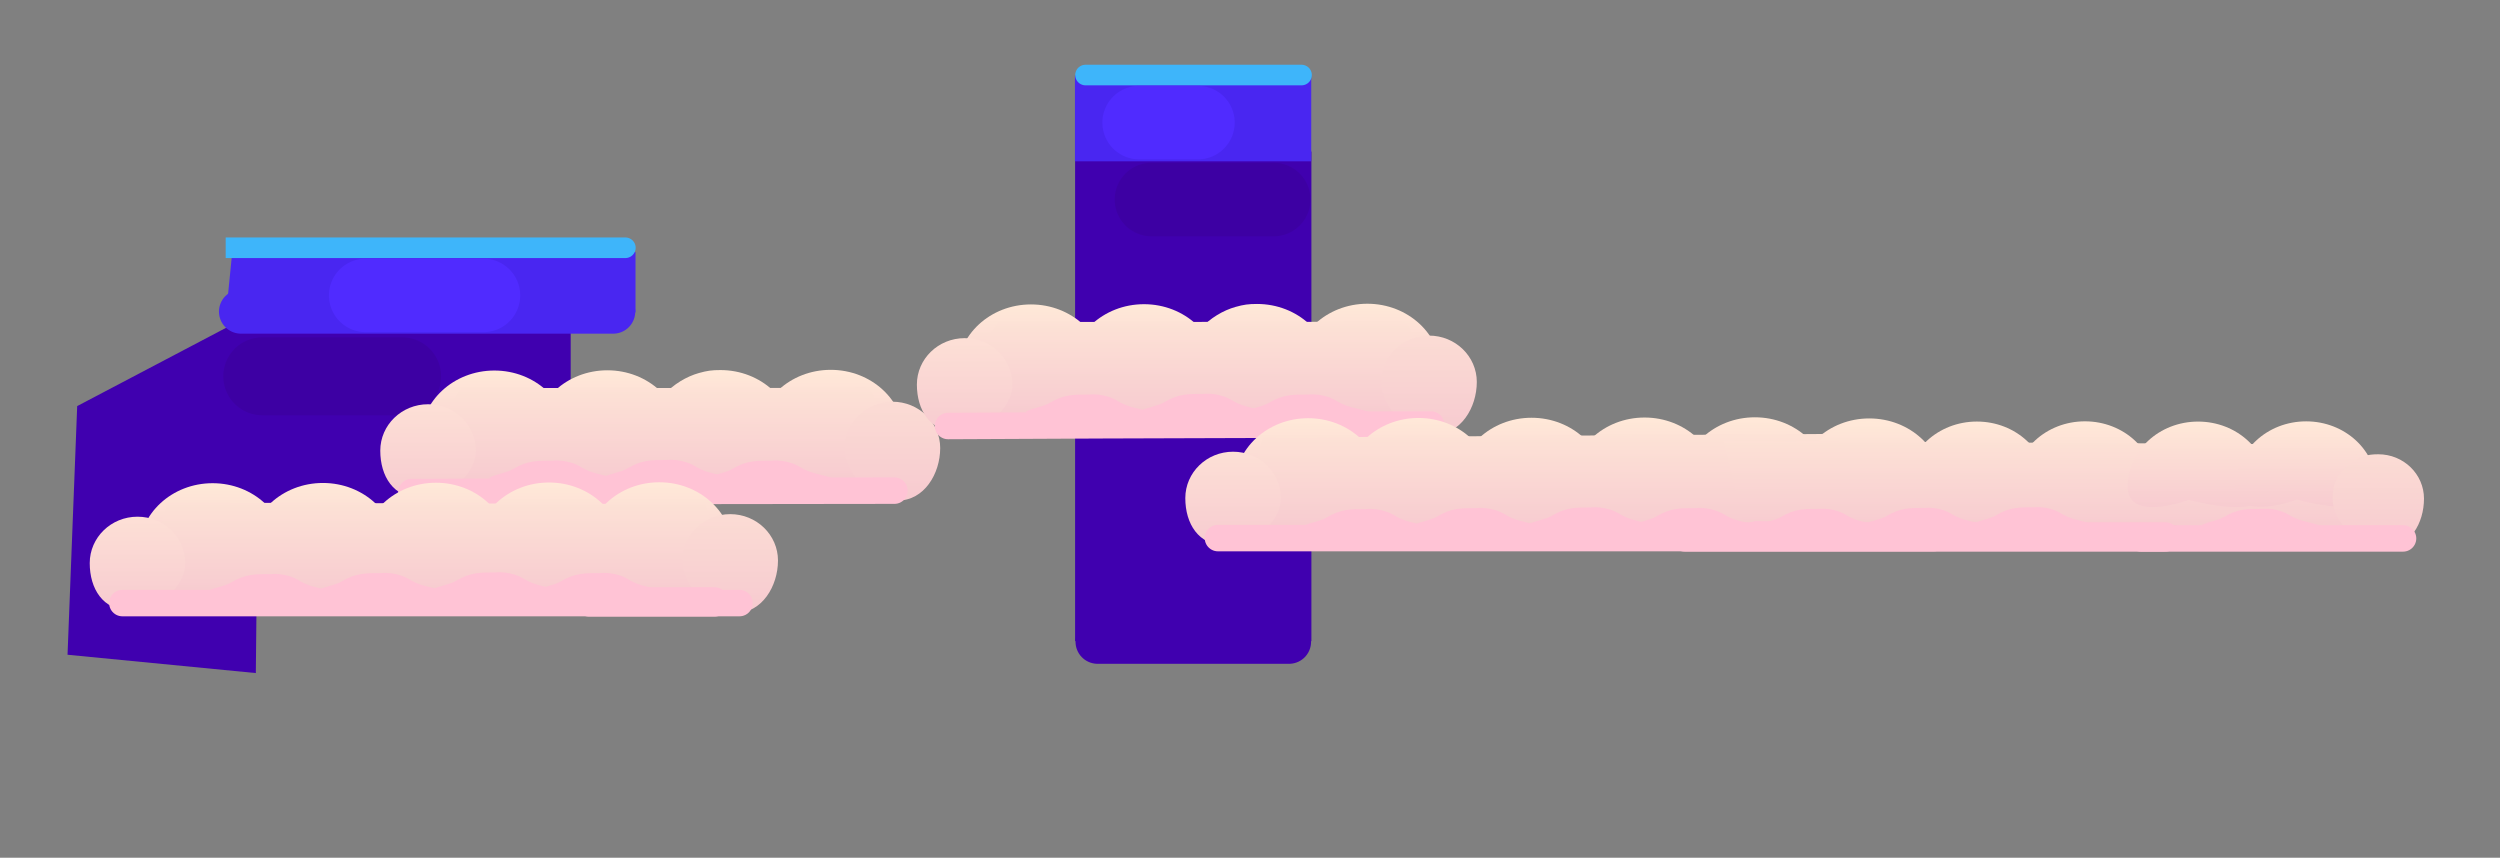 <svg version="1.1" xmlns="http://www.w3.org/2000/svg" xmlns:xlink="http://www.w3.org/1999/xlink" width="850.068" height="291.653" viewBox="0,0,850.068,291.653"><rect x="0" y="0" width="850.068" height="291.653" fill="#808080" stroke="none"/><defs><linearGradient x1="98.459" y1="133.318" x2="98.459" y2="163.728" gradientUnits="userSpaceOnUse" id="color-1"><stop offset="0" stop-color="#ffe9d8"/><stop offset="1" stop-color="#f7cbd0"/></linearGradient><linearGradient x1="136.894" y1="133.24" x2="136.894" y2="163.65" gradientUnits="userSpaceOnUse" id="color-2"><stop offset="0" stop-color="#ffe9d8"/><stop offset="1" stop-color="#f7cbd0"/></linearGradient><linearGradient x1="175.33" y1="133.162" x2="175.33" y2="163.572" gradientUnits="userSpaceOnUse" id="color-3"><stop offset="0" stop-color="#ffe9d8"/><stop offset="1" stop-color="#f7cbd0"/></linearGradient><linearGradient x1="212.838" y1="133.084" x2="212.838" y2="163.494" gradientUnits="userSpaceOnUse" id="color-4"><stop offset="0" stop-color="#ffe9d8"/><stop offset="1" stop-color="#f7cbd0"/></linearGradient><linearGradient x1="138.567" y1="138.051" x2="138.567" y2="170.737" gradientUnits="userSpaceOnUse" id="color-5"><stop offset="0" stop-color="#fde3d6"/><stop offset="1" stop-color="#f7cbd0"/></linearGradient><linearGradient x1="75.91" y1="144.786" x2="75.91" y2="176.34" gradientUnits="userSpaceOnUse" id="color-6"><stop offset="0" stop-color="#fde0d6"/><stop offset="1" stop-color="#f7cbd0"/></linearGradient><linearGradient x1="233.815" y1="143.917" x2="233.815" y2="175.471" gradientUnits="userSpaceOnUse" id="color-7"><stop offset="0" stop-color="#fbdcd4"/><stop offset="1" stop-color="#f7cbd0"/></linearGradient><linearGradient x1="280.92" y1="110.841" x2="280.92" y2="141.251" gradientUnits="userSpaceOnUse" id="color-8"><stop offset="0" stop-color="#ffe9d8"/><stop offset="1" stop-color="#f7cbd0"/></linearGradient><linearGradient x1="319.355" y1="110.763" x2="319.355" y2="141.173" gradientUnits="userSpaceOnUse" id="color-9"><stop offset="0" stop-color="#ffe9d8"/><stop offset="1" stop-color="#f7cbd0"/></linearGradient><linearGradient x1="357.791" y1="110.685" x2="357.791" y2="141.095" gradientUnits="userSpaceOnUse" id="color-10"><stop offset="0" stop-color="#ffe9d8"/><stop offset="1" stop-color="#f7cbd0"/></linearGradient><linearGradient x1="395.299" y1="110.607" x2="395.299" y2="141.017" gradientUnits="userSpaceOnUse" id="color-11"><stop offset="0" stop-color="#ffe9d8"/><stop offset="1" stop-color="#f7cbd0"/></linearGradient><linearGradient x1="321.028" y1="115.574" x2="321.028" y2="148.26" gradientUnits="userSpaceOnUse" id="color-12"><stop offset="0" stop-color="#fde3d6"/><stop offset="1" stop-color="#f7cbd0"/></linearGradient><linearGradient x1="258.371" y1="122.309" x2="258.371" y2="153.862" gradientUnits="userSpaceOnUse" id="color-13"><stop offset="0" stop-color="#fde0d6"/><stop offset="1" stop-color="#f7cbd0"/></linearGradient><linearGradient x1="416.277" y1="121.44" x2="416.277" y2="152.994" gradientUnits="userSpaceOnUse" id="color-14"><stop offset="0" stop-color="#fbdcd4"/><stop offset="1" stop-color="#f7cbd0"/></linearGradient><linearGradient x1="2.657" y1="171.63" x2="2.657" y2="202.04" gradientUnits="userSpaceOnUse" id="color-15"><stop offset="0" stop-color="#ffe9d8"/><stop offset="1" stop-color="#f7cbd0"/></linearGradient><linearGradient x1="40.165" y1="171.552" x2="40.165" y2="201.962" gradientUnits="userSpaceOnUse" id="color-16"><stop offset="0" stop-color="#ffe9d8"/><stop offset="1" stop-color="#f7cbd0"/></linearGradient><linearGradient x1="78.6" y1="171.474" x2="78.6" y2="201.884" gradientUnits="userSpaceOnUse" id="color-17"><stop offset="0" stop-color="#ffe9d8"/><stop offset="1" stop-color="#f7cbd0"/></linearGradient><linearGradient x1="117.036" y1="171.396" x2="117.036" y2="201.806" gradientUnits="userSpaceOnUse" id="color-18"><stop offset="0" stop-color="#ffe9d8"/><stop offset="1" stop-color="#f7cbd0"/></linearGradient><linearGradient x1="154.544" y1="171.318" x2="154.544" y2="201.728" gradientUnits="userSpaceOnUse" id="color-19"><stop offset="0" stop-color="#ffe9d8"/><stop offset="1" stop-color="#f7cbd0"/></linearGradient><linearGradient x1="80.273" y1="176.285" x2="80.273" y2="208.971" gradientUnits="userSpaceOnUse" id="color-20"><stop offset="0" stop-color="#fde3d6"/><stop offset="1" stop-color="#f7cbd0"/></linearGradient><linearGradient x1="-22.884" y1="183.02" x2="-22.884" y2="214.573" gradientUnits="userSpaceOnUse" id="color-21"><stop offset="0" stop-color="#fde0d6"/><stop offset="1" stop-color="#f7cbd0"/></linearGradient><linearGradient x1="178.657" y1="182.151" x2="178.657" y2="213.705" gradientUnits="userSpaceOnUse" id="color-22"><stop offset="0" stop-color="#fbdcd4"/><stop offset="1" stop-color="#f7cbd0"/></linearGradient><linearGradient x1="375.183" y1="149.534" x2="375.183" y2="179.944" gradientUnits="userSpaceOnUse" id="color-23"><stop offset="0" stop-color="#ffe9d8"/><stop offset="1" stop-color="#f7cbd0"/></linearGradient><linearGradient x1="412.691" y1="149.456" x2="412.691" y2="179.866" gradientUnits="userSpaceOnUse" id="color-24"><stop offset="0" stop-color="#ffe9d8"/><stop offset="1" stop-color="#f7cbd0"/></linearGradient><linearGradient x1="451.127" y1="149.378" x2="451.127" y2="179.788" gradientUnits="userSpaceOnUse" id="color-25"><stop offset="0" stop-color="#ffe9d8"/><stop offset="1" stop-color="#f7cbd0"/></linearGradient><linearGradient x1="489.563" y1="149.299" x2="489.563" y2="179.709" gradientUnits="userSpaceOnUse" id="color-26"><stop offset="0" stop-color="#ffe9d8"/><stop offset="1" stop-color="#f7cbd0"/></linearGradient><linearGradient x1="527.071" y1="149.221" x2="527.071" y2="179.631" gradientUnits="userSpaceOnUse" id="color-27"><stop offset="0" stop-color="#ffe9d8"/><stop offset="1" stop-color="#f7cbd0"/></linearGradient><linearGradient x1="565.97" y1="149.607" x2="565.97" y2="180.017" gradientUnits="userSpaceOnUse" id="color-28"><stop offset="0" stop-color="#ffe9d8"/><stop offset="1" stop-color="#f7cbd0"/></linearGradient><linearGradient x1="452.8" y1="154.189" x2="452.8" y2="186.874" gradientUnits="userSpaceOnUse" id="color-29"><stop offset="0" stop-color="#fde3d6"/><stop offset="1" stop-color="#f7cbd0"/></linearGradient><linearGradient x1="349.642" y1="160.923" x2="349.642" y2="192.477" gradientUnits="userSpaceOnUse" id="color-30"><stop offset="0" stop-color="#fde0d6"/><stop offset="1" stop-color="#f7cbd0"/></linearGradient><linearGradient x1="587.393" y1="160.055" x2="587.393" y2="191.609" gradientUnits="userSpaceOnUse" id="color-31"><stop offset="0" stop-color="#fbdcd4"/><stop offset="1" stop-color="#f7cbd0"/></linearGradient><linearGradient x1="565.829" y1="150.743" x2="565.829" y2="179.81" gradientUnits="userSpaceOnUse" id="color-32"><stop offset="0" stop-color="#ffe9d8"/><stop offset="1" stop-color="#f7cbd0"/></linearGradient><linearGradient x1="602.567" y1="150.669" x2="602.567" y2="179.736" gradientUnits="userSpaceOnUse" id="color-33"><stop offset="0" stop-color="#ffe9d8"/><stop offset="1" stop-color="#f7cbd0"/></linearGradient><linearGradient x1="639.306" y1="150.594" x2="639.306" y2="179.661" gradientUnits="userSpaceOnUse" id="color-34"><stop offset="0" stop-color="#ffe9d8"/><stop offset="1" stop-color="#f7cbd0"/></linearGradient><linearGradient x1="604.166" y1="155.267" x2="604.166" y2="186.509" gradientUnits="userSpaceOnUse" id="color-35"><stop offset="0" stop-color="#fde3d6"/><stop offset="1" stop-color="#f7cbd0"/></linearGradient><linearGradient x1="677.774" y1="150.677" x2="677.774" y2="179.744" gradientUnits="userSpaceOnUse" id="color-36"><stop offset="0" stop-color="#ffe9d8"/><stop offset="1" stop-color="#f7cbd0"/></linearGradient><linearGradient x1="714.512" y1="150.602" x2="714.512" y2="179.669" gradientUnits="userSpaceOnUse" id="color-37"><stop offset="0" stop-color="#ffe9d8"/><stop offset="1" stop-color="#f7cbd0"/></linearGradient><linearGradient x1="739.06" y1="161.794" x2="739.06" y2="191.954" gradientUnits="userSpaceOnUse" id="color-38"><stop offset="0" stop-color="#fbdcd4"/><stop offset="1" stop-color="#f7cbd0"/></linearGradient></defs><g transform="translate(69.636,-7.329)"><g data-paper-data="{&quot;isPaintingLayer&quot;:true}" fill-rule="nonzero" stroke-linejoin="miter" stroke-miterlimit="10" stroke-dasharray="" stroke-dashoffset="0" style="mix-blend-mode: normal"><path d="M295.925,225.335v-166.484h80.349v166.484z" fill="#4000af" stroke="none" stroke-width="0" stroke-linecap="butt"/><path d="M7.226,114.238l2.306,-23.183l136.926,1.947v20.561z" data-paper-data="{&quot;index&quot;:null}" fill="#4926f1" stroke="none" stroke-width="0" stroke-linecap="butt"/><path d="M17.926,180.438l-0.575,55.755l-64.024,-6.231l3.283,-84.555l56.524,-29.716l111.282,4.115v60.63z" data-paper-data="{&quot;index&quot;:null}" fill="#4000af" stroke="none" stroke-width="0" stroke-linecap="butt"/><path d="M138.863,113.287h-126.547" data-paper-data="{&quot;index&quot;:null}" fill="none" stroke="#4926f1" stroke-width="15" stroke-linecap="round"/><path d="M8.391,181.67h108.171" fill="none" stroke="#4000af" stroke-width="15" stroke-linecap="round"/><path d="M19.538,135.28h47.555" data-paper-data="{&quot;index&quot;:null}" fill="none" stroke="#3d00a3" stroke-width="26.5" stroke-linecap="round"/><g><g data-paper-data="{&quot;origPos&quot;:null}" stroke="none" stroke-linecap="butt"><path d="M123.516,156.52c0,12.814 -28.305,4.64 -28.305,4.64c0,0 -21.809,8.173 -21.809,-4.64c0,-12.814 11.219,-23.201 25.057,-23.201c13.839,0 25.057,10.388 25.057,23.201z" data-paper-data="{&quot;origPos&quot;:null}" fill="url(#color-1)" stroke-width="NaN"/><path d="M161.952,156.441c0,12.814 -28.305,4.64 -28.305,4.64c0,0 -21.809,8.173 -21.809,-4.64c0,-12.814 11.219,-23.201 25.057,-23.201c13.839,0 25.057,10.388 25.057,23.201z" data-paper-data="{&quot;origPos&quot;:null}" fill="url(#color-2)" stroke-width="NaN"/><path d="M200.387,156.363c0,12.814 -28.305,4.64 -28.305,4.64c0,0 -21.809,8.173 -21.809,-4.64c0,-11.91 9.402,-19.844 17.745,-22.198c2.781,-0.784 4.423,-1.004 7.312,-1.004c13.839,0 25.057,10.388 25.057,23.201z" data-paper-data="{&quot;origPos&quot;:null}" fill="url(#color-3)" stroke-width="NaN"/><path d="M237.895,156.285c0,12.814 -28.305,4.64 -28.305,4.64c0,0 -21.809,8.173 -21.809,-4.64c0,-12.814 11.219,-23.201 25.057,-23.201c13.839,0 25.057,10.388 25.057,23.201z" data-paper-data="{&quot;origPos&quot;:null}" fill="url(#color-4)" stroke-width="NaN"/><path d="M64.178,172.942l23.093,-33.675c0,0 117.768,0.031 137.276,-0.096c6.503,-0.042 6.886,33.565 6.886,33.565z" data-paper-data="{&quot;origPos&quot;:null}" fill="url(#color-5)" stroke-width="0"/><path d="M92.151,160.563c0,8.713 -10.032,16.037 -19.001,16.037c-8.97,0 -13.481,-7.324 -13.481,-16.037c0,-8.713 7.271,-15.777 16.241,-15.777c8.97,0 16.241,7.064 16.241,15.777z" data-paper-data="{&quot;origPos&quot;:null}" fill="url(#color-6)" stroke-width="0"/><path d="M250.056,159.694c0,8.713 -5.449,17.839 -14.418,17.839c-8.97,0 -18.063,-9.126 -18.063,-17.839c0,-8.713 7.271,-15.777 16.241,-15.777c8.97,0 16.241,7.064 16.241,15.777z" data-paper-data="{&quot;origPos&quot;:null}" fill="url(#color-7)" stroke-width="0"/></g><path d="M70.27,174.659c0,0 84.527,-0.5 164.23,-0.5" data-paper-data="{&quot;origPos&quot;:null}" fill="#ffc3d5" stroke="#ffc3d5" stroke-width="9" stroke-linecap="round"/><path d="M139.231,169.975c4.707,2.648 -12.179,3.465 -20.379,3.465c-8.199,0 -15.43,5.85 -15.43,-0.299c0,-0.341 -7.052,-3.24 -6.743,-3.384c3.13,-1.457 5.939,-1.616 8.167,-2.953c4.902,-2.943 8.338,-2.841 13.421,-2.841c0,0 5.29,-0.689 10.119,2.457c3.591,1.998 5.436,1.851 10.843,3.554z" data-paper-data="{&quot;origPos&quot;:null}" fill="#ffc3d5" stroke="none" stroke-width="0" stroke-linecap="butt"/><path d="M178.13,169.753c4.707,2.648 -12.179,3.465 -20.379,3.465c-8.199,0 -15.43,5.85 -15.43,-0.299c0,-0.341 -7.052,-3.24 -6.743,-3.384c3.13,-1.457 5.939,-1.616 8.167,-2.953c4.902,-2.943 8.338,-2.841 13.421,-2.841c0,0 5.29,-0.689 10.119,2.457c3.591,1.998 5.436,1.851 10.843,3.554z" data-paper-data="{&quot;origPos&quot;:null}" fill="#ffc3d5" stroke="none" stroke-width="0" stroke-linecap="butt"/><path d="M213.707,169.975c4.707,2.648 -12.179,3.465 -20.379,3.465c-8.199,0 -15.43,5.85 -15.43,-0.299c0,-0.341 -7.052,-3.24 -6.743,-3.384c3.13,-1.457 5.939,-1.616 8.167,-2.953c4.902,-2.943 8.338,-2.841 13.421,-2.841c0,0 5.29,-0.689 10.119,2.457c3.591,1.998 5.436,1.851 10.843,3.554z" data-paper-data="{&quot;origPos&quot;:null}" fill="#ffc3d5" stroke="none" stroke-width="0" stroke-linecap="butt"/></g><path d="M143.008,91.576h-135.905h5.166" data-paper-data="{&quot;index&quot;:null}" fill="none" stroke="#3eb5fa" stroke-width="7" stroke-linecap="round"/><path d="M-69.636,298.983v-291.653h850.068v291.653z" fill="none" stroke="none" stroke-width="0" stroke-linecap="butt"/><path d="M295.873,62.183v-29.269h80.349v29.269z" fill="#4926f1" stroke="none" stroke-width="0" stroke-linecap="butt"/><path d="M299.467,32.843h73.453" data-paper-data="{&quot;index&quot;:null}" fill="none" stroke="#3eb5fa" stroke-width="7" stroke-linecap="round"/><path d="M317.697,49.015h20.002" fill="none" stroke="#502bff" stroke-width="25" stroke-linecap="round"/><path d="M303.572,225.541h65.094" data-paper-data="{&quot;index&quot;:null}" fill="none" stroke="#4000af" stroke-width="15" stroke-linecap="round"/><g><g data-paper-data="{&quot;origPos&quot;:null}" stroke="none" stroke-linecap="butt"><path d="M305.977,134.043c0,12.814 -28.305,4.64 -28.305,4.64c0,0 -21.809,8.173 -21.809,-4.64c0,-12.814 11.219,-23.201 25.057,-23.201c13.839,0 25.057,10.388 25.057,23.201z" data-paper-data="{&quot;origPos&quot;:null}" fill="url(#color-8)" stroke-width="NaN"/><path d="M344.413,133.964c0,12.814 -28.305,4.64 -28.305,4.64c0,0 -21.809,8.173 -21.809,-4.64c0,-12.814 11.219,-23.201 25.057,-23.201c13.839,0 25.057,10.388 25.057,23.201z" data-paper-data="{&quot;origPos&quot;:null}" fill="url(#color-9)" stroke-width="NaN"/><path d="M382.849,133.886c0,12.814 -28.305,4.64 -28.305,4.64c0,0 -21.809,8.173 -21.809,-4.64c0,-11.91 9.402,-19.844 17.745,-22.198c2.781,-0.784 4.423,-1.004 7.312,-1.004c13.839,0 25.057,10.388 25.057,23.201z" data-paper-data="{&quot;origPos&quot;:null}" fill="url(#color-10)" stroke-width="NaN"/><path d="M420.356,133.808c0,12.814 -28.305,4.64 -28.305,4.64c0,0 -21.809,8.173 -21.809,-4.64c0,-12.814 11.219,-23.201 25.057,-23.201c13.839,0 25.057,10.388 25.057,23.201z" data-paper-data="{&quot;origPos&quot;:null}" fill="url(#color-11)" stroke-width="NaN"/><path d="M246.639,150.465l23.093,-33.675c0,0 117.768,0.031 137.276,-0.096c6.503,-0.042 6.886,33.565 6.886,33.565z" data-paper-data="{&quot;origPos&quot;:null}" fill="url(#color-12)" stroke-width="0"/><path d="M274.612,138.086c0,8.713 -10.032,16.037 -19.001,16.037c-8.97,0 -13.481,-7.324 -13.481,-16.037c0,-8.713 7.271,-15.777 16.241,-15.777c8.97,0 16.241,7.064 16.241,15.777z" data-paper-data="{&quot;origPos&quot;:null}" fill="url(#color-13)" stroke-width="0"/><path d="M432.517,137.217c0,8.713 -5.449,17.839 -14.418,17.839c-8.97,0 -18.063,-9.126 -18.063,-17.839c0,-8.713 7.271,-15.777 16.241,-15.777c8.97,0 16.241,7.064 16.241,15.777z" data-paper-data="{&quot;origPos&quot;:null}" fill="url(#color-14)" stroke-width="0"/></g><path d="M252.731,152.182c0,0 84.527,-0.5 164.23,-0.5" data-paper-data="{&quot;origPos&quot;:null}" fill="#ffc3d5" stroke="#ffc3d5" stroke-width="9" stroke-linecap="round"/><path d="M321.692,147.497c4.707,2.648 -12.179,3.465 -20.379,3.465c-8.199,0 -15.43,5.85 -15.43,-0.299c0,-0.341 -7.052,-3.24 -6.743,-3.384c3.13,-1.457 5.939,-1.616 8.167,-2.953c4.902,-2.943 8.338,-2.841 13.421,-2.841c0,0 5.29,-0.689 10.119,2.457c3.591,1.998 5.436,1.851 10.843,3.554z" data-paper-data="{&quot;origPos&quot;:null}" fill="#ffc3d5" stroke="none" stroke-width="0" stroke-linecap="butt"/><path d="M360.591,147.276c4.707,2.648 -12.179,3.465 -20.379,3.465c-8.199,0 -15.43,5.85 -15.43,-0.299c0,-0.341 -7.052,-3.24 -6.743,-3.384c3.13,-1.457 5.939,-1.616 8.167,-2.953c4.902,-2.943 8.338,-2.841 13.421,-2.841c0,0 5.29,-0.689 10.119,2.457c3.591,1.998 5.436,1.851 10.843,3.554z" data-paper-data="{&quot;origPos&quot;:null}" fill="#ffc3d5" stroke="none" stroke-width="0" stroke-linecap="butt"/><path d="M396.168,147.497c4.707,2.648 -12.179,3.465 -20.379,3.465c-8.199,0 -15.43,5.85 -15.43,-0.299c0,-0.341 -7.052,-3.24 -6.743,-3.384c3.13,-1.457 5.939,-1.616 8.167,-2.953c4.902,-2.943 8.338,-2.841 13.421,-2.841c0,0 5.29,-0.689 10.119,2.457c3.591,1.998 5.436,1.851 10.843,3.554z" data-paper-data="{&quot;origPos&quot;:null}" fill="#ffc3d5" stroke="none" stroke-width="0" stroke-linecap="butt"/></g><path d="M363.453,75.175h-41.559" data-paper-data="{&quot;index&quot;:null}" fill="none" stroke="#3d00a3" stroke-width="25" stroke-linecap="round"/><g><g><g data-paper-data="{&quot;origPos&quot;:null}" stroke="none" stroke-linecap="butt"><path d="M27.714,194.832c0,12.814 -28.305,4.64 -28.305,4.64c0,0 -21.809,8.173 -21.809,-4.64c0,-12.814 11.219,-23.201 25.057,-23.201c13.839,0 25.057,10.388 25.057,23.201z" data-paper-data="{&quot;origPos&quot;:null}" fill="url(#color-15)" stroke-width="NaN"/><path d="M65.222,194.753c0,12.814 -28.305,4.64 -28.305,4.64c0,0 -21.809,8.173 -21.809,-4.64c0,-12.814 11.219,-23.201 25.057,-23.201c13.839,0 25.057,10.388 25.057,23.201z" data-paper-data="{&quot;origPos&quot;:null}" fill="url(#color-16)" stroke-width="NaN"/><path d="M103.658,194.675c0,12.814 -28.305,4.64 -28.305,4.64c0,0 -21.809,8.173 -21.809,-4.64c0,-12.814 11.219,-23.201 25.057,-23.201c13.839,0 25.057,10.388 25.057,23.201z" data-paper-data="{&quot;origPos&quot;:null}" fill="url(#color-17)" stroke-width="NaN"/><path d="M142.094,194.597c0,12.814 -28.305,4.64 -28.305,4.64c0,0 -21.809,8.173 -21.809,-4.64c0,-12.814 11.219,-23.201 25.057,-23.201c13.839,0 25.057,10.388 25.057,23.201z" data-paper-data="{&quot;origPos&quot;:null}" fill="url(#color-18)" stroke-width="NaN"/><path d="M179.601,194.519c0,12.814 -28.305,4.64 -28.305,4.64c0,0 -21.809,8.173 -21.809,-4.64c0,-12.814 11.219,-23.201 25.057,-23.201c13.839,0 25.057,10.388 25.057,23.201z" data-paper-data="{&quot;origPos&quot;:null}" fill="url(#color-19)" stroke-width="NaN"/><path d="M-20.616,209.676l7.757,-31.459l183.105,0.565l8.559,30.848z" data-paper-data="{&quot;origPos&quot;:null}" fill="url(#color-20)" stroke-width="0"/><path d="M-6.643,198.797c0,8.713 -10.032,16.037 -19.001,16.037c-8.97,0 -13.481,-7.324 -13.481,-16.037c0,-8.713 7.271,-15.777 16.241,-15.777c8.97,0 16.241,7.064 16.241,15.777z" data-paper-data="{&quot;origPos&quot;:null}" fill="url(#color-21)" stroke-width="0"/><path d="M194.898,197.928c0,8.713 -5.449,17.839 -14.418,17.839c-8.97,0 -18.063,-9.126 -18.063,-17.839c0,-8.713 7.271,-15.777 16.241,-15.777c8.97,0 16.241,7.064 16.241,15.777z" data-paper-data="{&quot;origPos&quot;:null}" fill="url(#color-22)" stroke-width="0"/></g><path d="M181.805,212.393c-1.159,0 -30.291,0 -51.599,0c-62.77,0 -158.23,0 -158.23,0" data-paper-data="{&quot;origPos&quot;:null}" fill="#ffc3d5" stroke="#ffc3d5" stroke-width="9" stroke-linecap="round"/><path d="M43.366,208.551c4.707,2.648 -12.179,3.465 -20.379,3.465c-8.199,0 -15.43,5.85 -15.43,-0.299c0,-0.341 -7.052,-3.24 -6.743,-3.384c3.13,-1.457 5.939,-1.616 8.167,-2.953c4.902,-2.943 8.338,-2.841 13.421,-2.841c0,0 5.29,-0.689 10.119,2.457c3.591,1.998 5.436,1.851 10.843,3.554z" data-paper-data="{&quot;origPos&quot;:null}" fill="#ffc3d5" stroke="none" stroke-width="0" stroke-linecap="butt"/><path d="M80.937,208.208c4.707,2.648 -12.179,3.465 -20.379,3.465c-8.199,0 -15.43,5.85 -15.43,-0.299c0,-0.341 -7.052,-3.24 -6.743,-3.384c3.13,-1.457 5.939,-1.616 8.167,-2.953c4.902,-2.943 8.338,-2.841 13.421,-2.841c0,0 5.29,-0.689 10.119,2.457c3.591,1.998 5.436,1.851 10.843,3.554z" data-paper-data="{&quot;origPos&quot;:null}" fill="#ffc3d5" stroke="none" stroke-width="0" stroke-linecap="butt"/><path d="M119.836,207.987c4.707,2.648 -12.179,3.465 -20.379,3.465c-8.199,0 -15.43,5.85 -15.43,-0.299c0,-0.341 -7.052,-3.24 -6.743,-3.384c3.13,-1.457 5.939,-1.616 8.167,-2.953c4.902,-2.943 8.338,-2.841 13.421,-2.841c0,0 5.29,-0.689 10.119,2.457c3.591,1.998 5.436,1.851 10.843,3.554z" data-paper-data="{&quot;origPos&quot;:null}" fill="#ffc3d5" stroke="none" stroke-width="0" stroke-linecap="butt"/><path d="M155.413,208.208c4.707,2.648 -12.179,3.465 -20.379,3.465c-8.199,0 -15.43,5.85 -15.43,-0.299c0,-0.341 -7.052,-3.24 -6.743,-3.384c3.13,-1.457 5.939,-1.616 8.167,-2.953c4.902,-2.943 8.338,-2.841 13.421,-2.841c0,0 5.29,-0.689 10.119,2.457c3.591,1.998 5.436,1.851 10.843,3.554z" data-paper-data="{&quot;origPos&quot;:null}" fill="#ffc3d5" stroke="none" stroke-width="0" stroke-linecap="butt"/></g><g data-paper-data="{&quot;origPos&quot;:null}"><g data-paper-data="{&quot;origPos&quot;:null}" fill="none" stroke="none" stroke-width="1" stroke-linecap="butt" font-family="sans-serif" font-weight="normal" font-size="12" text-anchor="start"/><path d="M173.242,211.999c-16.575,0 -42.471,0 -42.471,0" data-paper-data="{&quot;origPos&quot;:null}" fill="#ffc3d5" stroke="#ffc3d5" stroke-width="10" stroke-linecap="round"/></g></g><path d="M416.856,185.345c4.499,2.531 -11.642,3.312 -19.479,3.312c-7.837,0 -14.748,5.592 -14.748,-0.286c0,-0.326 -6.74,-3.097 -6.445,-3.234c2.992,-1.393 5.677,-1.545 7.806,-2.823c4.686,-2.813 7.97,-2.715 12.829,-2.715c0,0 5.057,-0.659 9.673,2.349c3.432,1.91 5.195,1.769 10.364,3.398z" fill="#ffc3d5" stroke="none" stroke-width="0" stroke-linecap="butt"/><g><g><g><g data-paper-data="{&quot;origPos&quot;:null}" stroke="none" stroke-linecap="butt"><path d="M400.24,172.735c0,12.814 -28.305,4.64 -28.305,4.64c0,0 -21.809,8.173 -21.809,-4.64c0,-12.814 11.219,-23.201 25.057,-23.201c13.839,0 25.057,10.388 25.057,23.201z" data-paper-data="{&quot;origPos&quot;:null}" fill="url(#color-23)" stroke-width="NaN"/><path d="M437.748,172.657c0,12.814 -28.305,4.64 -28.305,4.64c0,0 -21.809,8.173 -21.809,-4.64c0,-12.814 11.219,-23.201 25.057,-23.201c13.839,0 25.057,10.388 25.057,23.201z" data-paper-data="{&quot;origPos&quot;:null}" fill="url(#color-24)" stroke-width="NaN"/><path d="M476.184,172.579c0,12.814 -28.305,4.64 -28.305,4.64c0,0 -21.809,8.173 -21.809,-4.64c0,-12.814 11.219,-23.201 25.057,-23.201c13.839,0 25.057,10.388 25.057,23.201z" data-paper-data="{&quot;origPos&quot;:null}" fill="url(#color-25)" stroke-width="NaN"/><path d="M514.62,172.501c0,12.814 -28.305,4.64 -28.305,4.64c0,0 -21.809,8.173 -21.809,-4.64c0,-12.814 11.219,-23.201 25.057,-23.201c13.839,0 25.057,10.388 25.057,23.201z" data-paper-data="{&quot;origPos&quot;:null}" fill="url(#color-26)" stroke-width="NaN"/><path d="M552.128,172.423c0,12.814 -28.305,4.64 -28.305,4.64c0,0 -21.809,8.173 -21.809,-4.64c0,-12.814 11.219,-23.201 25.057,-23.201c13.839,0 25.057,10.388 25.057,23.201z" data-paper-data="{&quot;origPos&quot;:null}" fill="url(#color-27)" stroke-width="NaN"/><path d="M591.028,172.808c0,12.814 -28.305,4.64 -28.305,4.64c0,0 -21.809,8.173 -21.809,-4.64c0,-12.814 11.219,-23.201 25.057,-23.201c13.839,0 25.057,10.388 25.057,23.201z" data-paper-data="{&quot;origPos&quot;:null}" fill="url(#color-28)" stroke-width="NaN"/><path d="M351.91,187.579l7.757,-31.459l217.998,-1.41v32.165z" data-paper-data="{&quot;origPos&quot;:null}" fill="url(#color-29)" stroke-width="0"/><path d="M365.883,176.7c0,8.713 -10.032,16.037 -19.001,16.037c-8.97,0 -13.481,-7.324 -13.481,-16.037c0,-8.713 7.271,-15.777 16.241,-15.777c8.97,0 16.241,7.064 16.241,15.777z" data-paper-data="{&quot;origPos&quot;:null}" fill="url(#color-30)" stroke-width="0"/><path d="M603.634,175.832c0,8.713 -5.449,17.839 -14.418,17.839c-8.97,0 -18.063,-9.126 -18.063,-17.839c0,-8.713 7.271,-15.777 16.241,-15.777c8.97,0 16.241,7.064 16.241,15.777z" data-paper-data="{&quot;origPos&quot;:null}" fill="url(#color-31)" stroke-width="0"/></g><path d="M344.502,190.297c0,0 95.46,0 158.23,0c34.232,0 85.215,0 85.215,0" data-paper-data="{&quot;origPos&quot;:null}" fill="#ffc3d5" stroke="#ffc3d5" stroke-width="9" stroke-linecap="round"/><path d="M415.892,186.455c4.707,2.648 -12.179,3.465 -20.379,3.465c-8.199,0 -15.43,5.85 -15.43,-0.299c0,-0.341 -7.052,-3.24 -6.743,-3.384c3.13,-1.457 5.939,-1.616 8.167,-2.953c4.902,-2.943 8.338,-2.841 13.421,-2.841c0,0 5.29,-0.689 10.119,2.457c3.591,1.998 5.436,1.851 10.843,3.554z" data-paper-data="{&quot;origPos&quot;:null}" fill="#ffc3d5" stroke="none" stroke-width="0" stroke-linecap="butt"/><path d="M453.464,186.112c4.707,2.648 -12.179,3.465 -20.379,3.465c-8.199,0 -15.43,5.85 -15.43,-0.299c0,-0.341 -7.052,-3.24 -6.743,-3.384c3.13,-1.457 5.939,-1.616 8.167,-2.953c4.902,-2.943 8.338,-2.841 13.421,-2.841c0,0 5.29,-0.689 10.119,2.457c3.591,1.998 5.436,1.851 10.843,3.554z" data-paper-data="{&quot;origPos&quot;:null}" fill="#ffc3d5" stroke="none" stroke-width="0" stroke-linecap="butt"/><path d="M492.363,185.891c4.707,2.648 -12.179,3.465 -20.379,3.465c-8.199,0 -15.43,5.85 -15.43,-0.299c0,-0.341 -7.052,-3.24 -6.743,-3.384c3.13,-1.457 5.939,-1.616 8.167,-2.953c4.902,-2.943 8.338,-2.841 13.421,-2.841c0,0 5.29,-0.689 10.119,2.457c3.591,1.998 5.436,1.851 10.843,3.554z" data-paper-data="{&quot;origPos&quot;:null}" fill="#ffc3d5" stroke="none" stroke-width="0" stroke-linecap="butt"/><path d="M527.94,186.112c4.707,2.648 -12.179,3.465 -20.379,3.465c-8.199,0 -15.43,5.85 -15.43,-0.299c0,-0.341 -7.052,-3.24 -6.743,-3.384c3.13,-1.457 5.939,-1.616 8.167,-2.953c4.902,-2.943 8.338,-2.841 13.421,-2.841c0,0 5.29,-0.689 10.119,2.457c3.591,1.998 5.436,1.851 10.843,3.554z" data-paper-data="{&quot;origPos&quot;:null}" fill="#ffc3d5" stroke="none" stroke-width="0" stroke-linecap="butt"/><path d="M566.329,185.891c4.707,2.648 -12.179,3.465 -20.379,3.465c-8.199,0 -15.43,5.85 -15.43,-0.299c0,-0.341 -7.052,-3.24 -6.743,-3.384c3.13,-1.457 5.939,-1.616 8.167,-2.953c4.902,-2.943 8.338,-2.841 13.421,-2.841c0,0 5.29,-0.689 10.119,2.457c3.591,1.998 5.436,1.851 10.843,3.554z" data-paper-data="{&quot;origPos&quot;:null}" fill="#ffc3d5" stroke="none" stroke-width="0" stroke-linecap="butt"/></g><g data-paper-data="{&quot;origPos&quot;:null}"><g data-paper-data="{&quot;origPos&quot;:null}" stroke="none" stroke-linecap="butt"><path d="M589.78,172.92c0,12.248 -27.056,4.435 -27.056,4.435c0,0 -20.846,7.813 -20.846,-4.435c0,-12.248 10.723,-22.177 23.951,-22.177c13.228,0 23.951,9.929 23.951,22.177z" data-paper-data="{&quot;origPos&quot;:null}" fill="url(#color-32)" stroke-width="NaN"/><path d="M626.518,172.845c0,12.248 -27.056,4.435 -27.056,4.435c0,0 -20.846,7.813 -20.846,-4.435c0,-12.248 10.723,-22.177 23.951,-22.177c13.228,0 23.951,9.929 23.951,22.177z" data-paper-data="{&quot;origPos&quot;:null}" fill="url(#color-33)" stroke-width="NaN"/><path d="M663.257,172.77c0,12.248 -27.056,4.435 -27.056,4.435c0,0 -20.846,7.813 -20.846,-4.435c0,-12.248 10.723,-22.177 23.951,-22.177c13.228,0 23.951,9.929 23.951,22.177z" data-paper-data="{&quot;origPos&quot;:null}" fill="url(#color-34)" stroke-width="NaN"/><path d="M523.025,184.483l-6.572,-27.258l209.157,1.255l12.533,28.481z" data-paper-data="{&quot;origPos&quot;:null}" fill="url(#color-35)" stroke-width="0"/></g><path d="M503.297,189.902c0,0 70.939,0 119.858,0c15.585,0 33.919,0 39.934,0c2.005,0 3.471,0 3.471,0" data-paper-data="{&quot;origPos&quot;:null}" fill="#ffc3d5" stroke="#ffc3d5" stroke-width="10" stroke-linecap="round"/><path d="M568.888,186.109c4.499,2.531 -11.642,3.312 -19.479,3.312c-7.837,0 -14.748,5.592 -14.748,-0.286c0,-0.326 -6.74,-3.097 -6.445,-3.234c2.992,-1.393 5.677,-1.545 7.806,-2.823c4.686,-2.813 7.97,-2.715 12.829,-2.715c0,0 5.057,-0.659 9.673,2.349c3.432,1.91 5.195,1.769 10.364,3.398z" data-paper-data="{&quot;origPos&quot;:null}" fill="#ffc3d5" stroke="none" stroke-width="0" stroke-linecap="butt"/><path d="M604.801,185.781c4.499,2.531 -11.642,3.312 -19.479,3.312c-7.837,0 -14.748,5.592 -14.748,-0.286c0,-0.326 -6.74,-3.097 -6.445,-3.234c2.992,-1.393 5.677,-1.545 7.806,-2.823c4.686,-2.813 7.97,-2.715 12.829,-2.715c0,0 5.057,-0.659 9.673,2.349c3.432,1.91 5.195,1.769 10.364,3.398z" data-paper-data="{&quot;origPos&quot;:null}" fill="#ffc3d5" stroke="none" stroke-width="0" stroke-linecap="butt"/><path d="M641.982,185.569c4.499,2.531 -11.642,3.312 -19.479,3.312c-7.837,0 -14.748,5.592 -14.748,-0.286c0,-0.326 -6.74,-3.097 -6.445,-3.234c2.992,-1.393 5.677,-1.545 7.806,-2.823c4.686,-2.813 7.97,-2.715 12.829,-2.715c0,0 5.057,-0.659 9.673,2.349c3.432,1.91 5.195,1.769 10.364,3.398z" data-paper-data="{&quot;origPos&quot;:null}" fill="#ffc3d5" stroke="none" stroke-width="0" stroke-linecap="butt"/></g></g><g><g data-paper-data="{&quot;origPos&quot;:null}" stroke="none" stroke-linecap="butt"><path d="M701.725,172.854c0,12.248 -27.056,4.435 -27.056,4.435c0,0 -20.846,7.813 -20.846,-4.435c0,-12.248 10.723,-22.177 23.951,-22.177c13.228,0 23.951,9.929 23.951,22.177z" data-paper-data="{&quot;origPos&quot;:null}" fill="url(#color-36)" stroke-width="NaN"/><path d="M738.463,172.779c0,12.248 -27.056,4.435 -27.056,4.435c0,0 -20.846,7.813 -20.846,-4.435c0,-12.248 10.723,-22.177 23.951,-22.177c13.228,0 23.951,9.929 23.951,22.177z" data-paper-data="{&quot;origPos&quot;:null}" fill="url(#color-37)" stroke-width="NaN"/><path d="M754.584,176.874c0,8.329 -4.708,16.632 -13.282,16.632c-8.573,0 -17.766,-8.303 -17.766,-16.632c0,-5.664 1.893,-9.101 6.559,-12.313c3.062,-2.108 5.247,-2.767 8.965,-2.767c8.573,0 15.524,6.752 15.524,15.08z" data-paper-data="{&quot;origPos&quot;:null}" fill="url(#color-38)" stroke-width="0"/></g><path d="M658.382,190.405h89.08" data-paper-data="{&quot;origPos&quot;:null}" fill="#ffc3d5" stroke="#ffc3d5" stroke-width="9" stroke-linecap="round"/><path d="M719.54,186.104c4.499,2.531 -11.642,3.312 -19.479,3.312c-7.837,0 -14.748,5.592 -14.748,-0.286c0,-0.326 -6.74,-3.097 -6.445,-3.234c2.992,-1.393 5.677,-1.545 7.806,-2.823c4.686,-2.813 7.97,-2.715 12.829,-2.715c0,0 5.057,-0.659 9.673,2.349c3.432,1.91 5.195,1.769 10.364,3.398z" data-paper-data="{&quot;origPos&quot;:null}" fill="#ffc3d5" stroke="none" stroke-width="0" stroke-linecap="butt"/></g></g><path d="M54.704,107.772h40.05" fill="none" stroke="#502bff" stroke-width="25" stroke-linecap="round"/></g></g></svg>